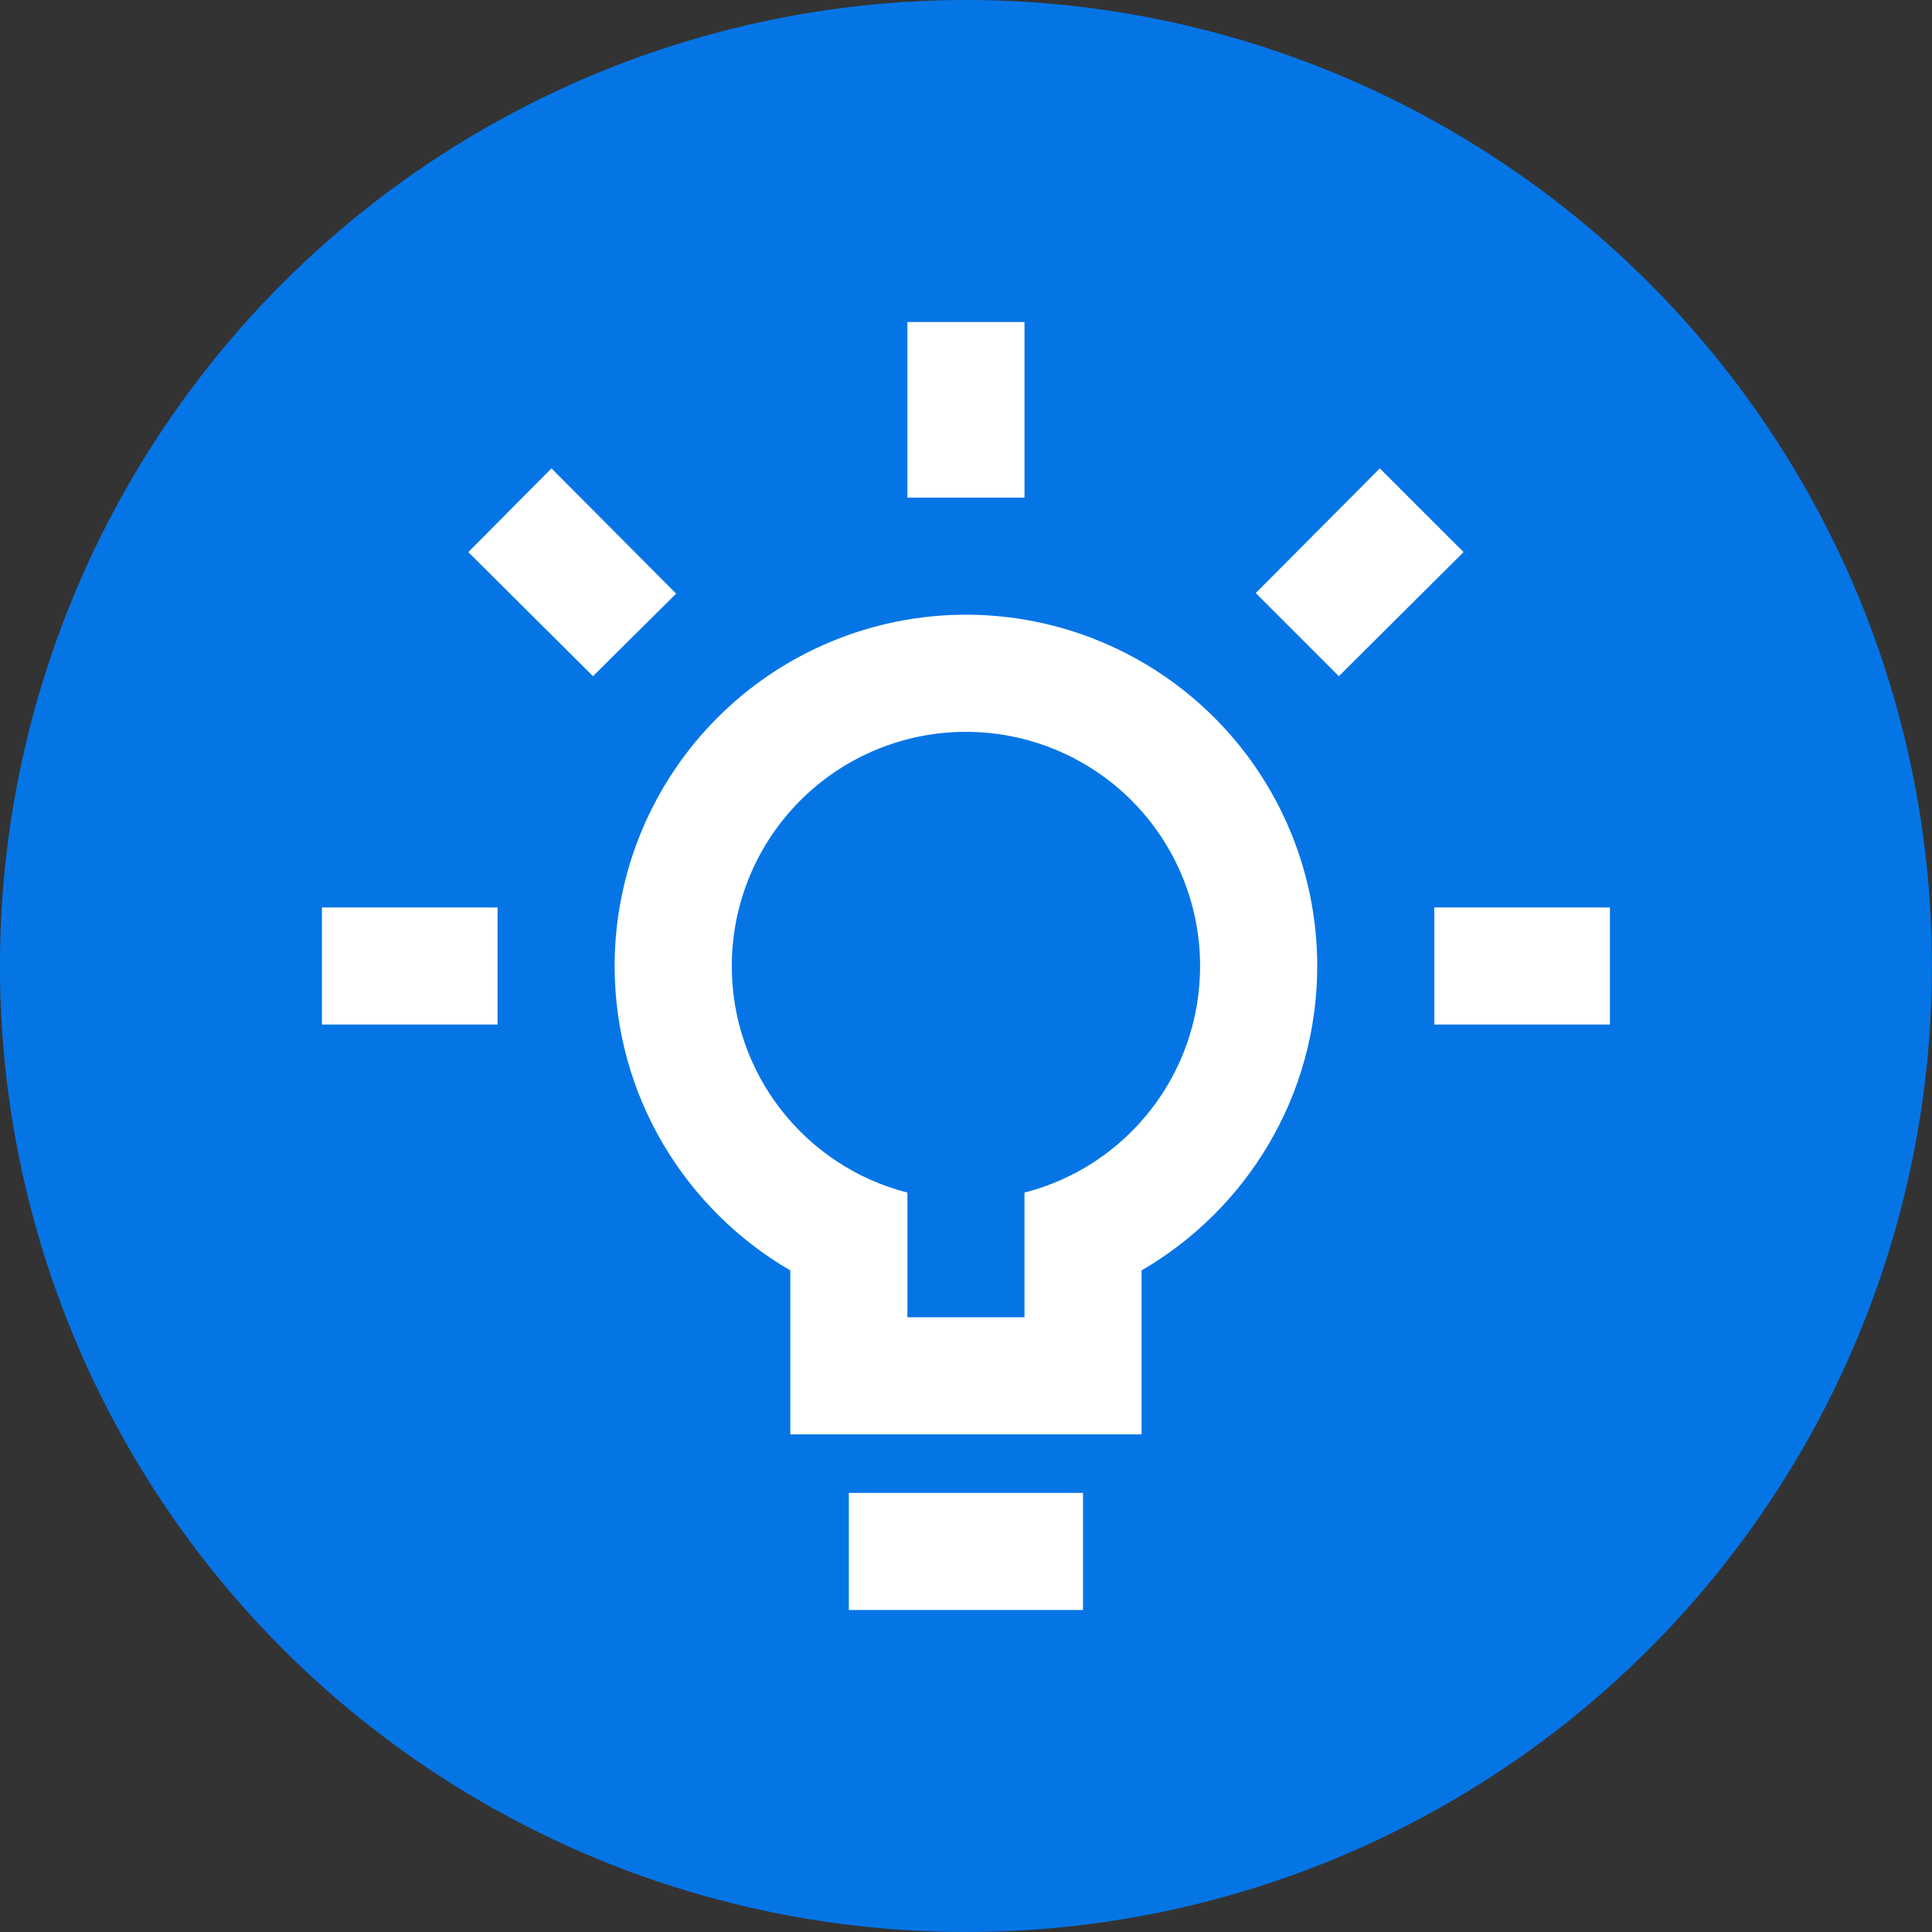 <svg width="30" height="30" viewBox="0 0 30 30" fill="none" xmlns="http://www.w3.org/2000/svg">
<rect x="0" y="0" width="30" height="30" fill="#333333" stroke="none"/>
<circle cx="14.999" cy="15" r="15" fill="#0575E6"/>
<path d="M22.272 14.091H24.999V15.909H22.272V14.091ZM4.999 14.091H7.726V15.909H4.999V14.091ZM15.908 5V7.727H14.09V5H15.908ZM8.563 7.273L10.499 9.218L9.208 10.5L7.272 8.573L8.563 7.273ZM19.499 9.209L21.426 7.273L22.726 8.573L20.79 10.5L19.499 9.209ZM14.999 9.545C16.446 9.545 17.833 10.12 18.856 11.143C19.879 12.166 20.454 13.553 20.454 15C20.454 17.018 19.354 18.782 17.726 19.727V21.364C17.726 21.605 17.726 21.766 17.726 22.273C17.265 22.273 17.058 22.273 16.817 22.273H13.181C12.94 22.273 12.499 22.273 12.272 22.273C12.272 22.098 12.272 21.605 12.272 21.364V19.727C10.645 18.782 9.544 17.018 9.544 15C9.544 13.553 10.119 12.166 11.142 11.143C12.165 10.12 13.552 9.545 14.999 9.545ZM16.817 23.182V24.091C16.817 24.332 16.817 24.672 16.817 25C16.499 25 16.149 25 15.908 25H14.09C13.849 25 13.499 25 13.181 25C13.181 24.672 13.181 24.332 13.181 24.091V23.182H16.817ZM14.09 20.454H15.908V18.518C17.481 18.118 18.635 16.691 18.635 15C18.635 14.036 18.252 13.111 17.57 12.429C16.888 11.747 15.963 11.364 14.999 11.364C14.035 11.364 13.11 11.747 12.428 12.429C11.746 13.111 11.363 14.036 11.363 15C11.363 16.691 12.517 18.118 14.09 18.518V20.454Z" fill="white"/>
</svg>
